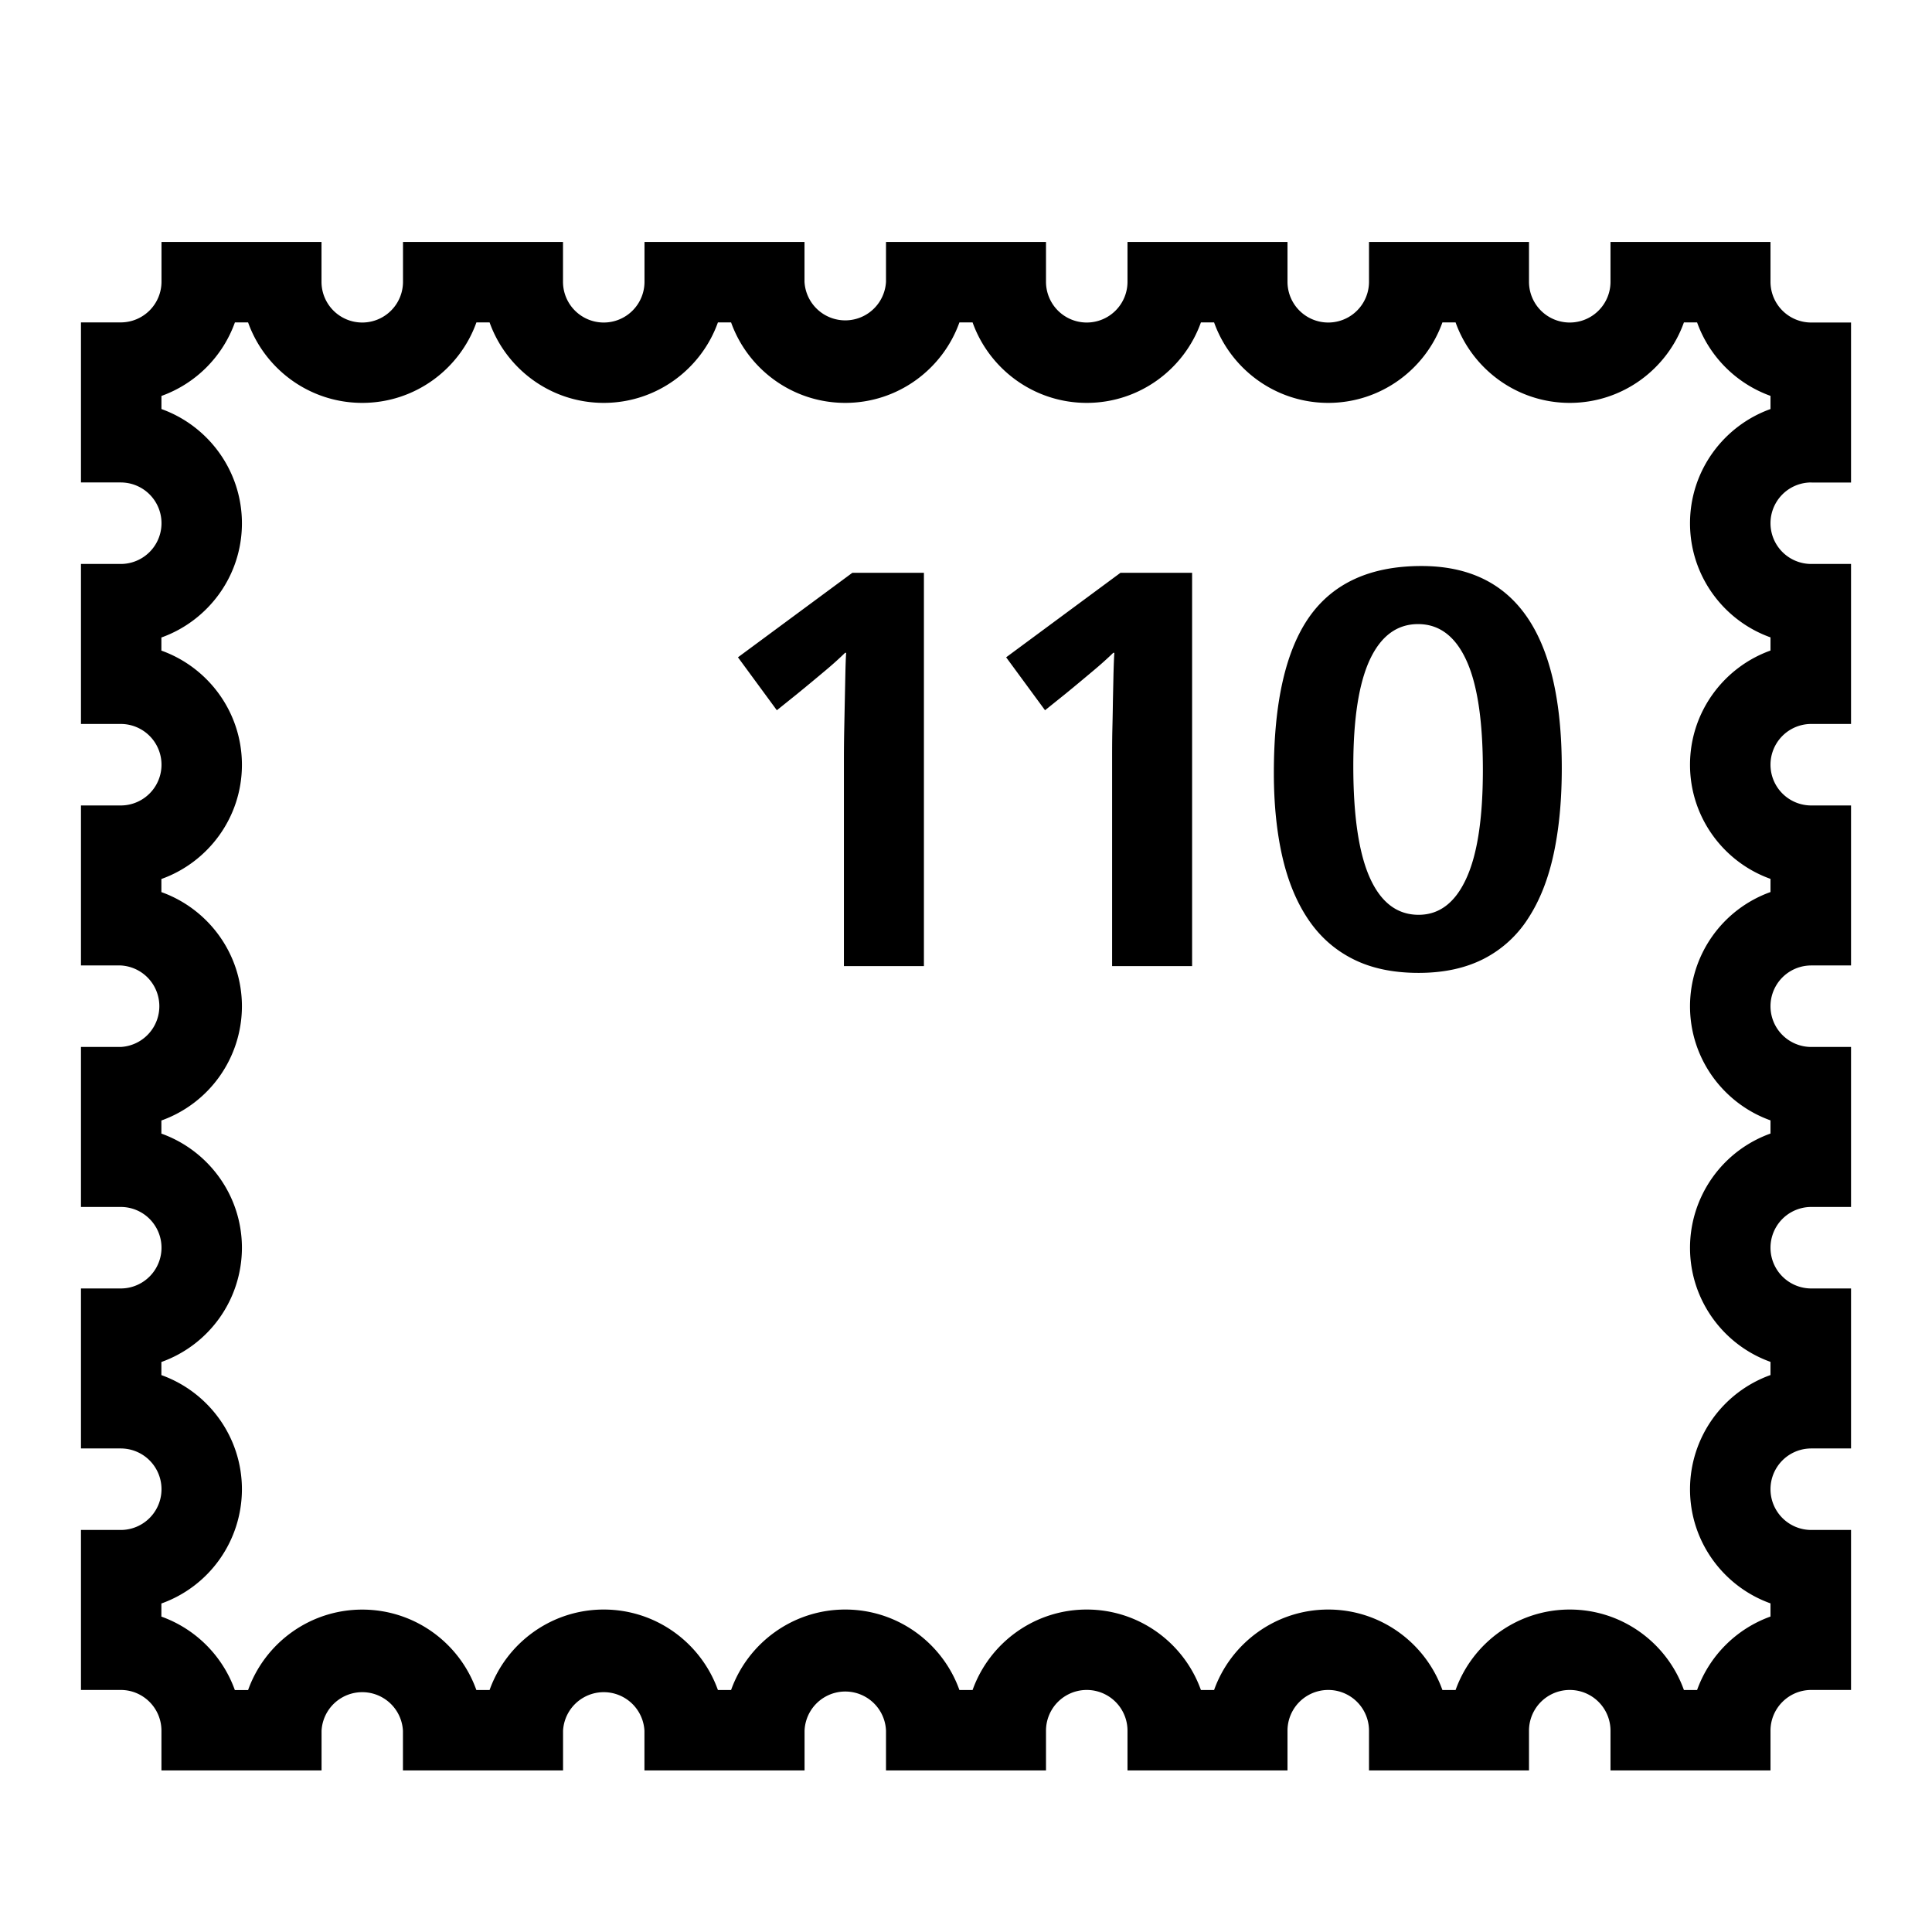 <svg xmlns="http://www.w3.org/2000/svg" xml:space="preserve" viewBox="0 0 32 32"><g id="icon">
  <path fill="currentColor" d="M30 7.992h.659v-2.65H30a.675.675 0 0 1-.675-.675v-.66h-2.65v.66a.675.675 0 0 1-1.35 0v-.66h-2.65v.66a.675.675 0 0 1-1.35 0v-.66h-2.65v.66a.675.675 0 0 1-1.35 0v-.66h-2.65v.66a.676.676 0 0 1-1.35 0v-.66h-2.65v.66a.675.675 0 0 1-1.35 0v-.66h-2.65v.66a.675.675 0 0 1-1.35 0v-.66h-2.65v.66A.675.675 0 0 1 2 5.34h-.659v2.651H2a.675.675 0 0 1 0 1.35h-.659v2.65H2a.675.675 0 0 1 0 1.35h-.659v2.65H2a.676.676 0 0 1 0 1.35h-.659v2.65H2a.675.675 0 0 1 0 1.35h-.659v2.65H2a.675.675 0 0 1 0 1.35h-.659v2.65H2c.372 0 .674.302.674.675v.658h2.652v-.658a.675.675 0 0 1 1.348 0v.658h2.652v-.658a.675.675 0 0 1 1.348 0v.658h2.652v-.658a.675.675 0 0 1 1.349 0v.658h2.65v-.658a.675.675 0 0 1 1.35 0v.658h2.65v-.658a.675.675 0 0 1 1.35 0v.658h2.65v-.658a.675.675 0 0 1 1.35 0v.658h2.65v-.658c0-.373.303-.675.675-.675h.659v-2.65H30a.675.675 0 0 1 0-1.35h.659v-2.65H30a.675.675 0 0 1 0-1.35h.659v-2.65H30a.675.675 0 0 1 0-1.35h.659v-2.65H30a.675.675 0 0 1 0-1.35h.659v-2.65H30a.675.675 0 0 1 0-1.35zm-.675-1.217c-.776.278-1.333 1.021-1.333 1.892s.557 1.613 1.333 1.89v.218c-.776.278-1.333 1.021-1.333 1.892s.557 1.613 1.333 1.89v.218a2.011 2.011 0 0 0-1.333 1.892c0 .87.557 1.613 1.333 1.89v.218a2.011 2.011 0 0 0-1.333 1.892c0 .87.557 1.613 1.333 1.89v.218a2.011 2.011 0 0 0-1.333 1.892c0 .87.557 1.613 1.333 1.89v.218a2.018 2.018 0 0 0-1.216 1.217h-.218c-.277-.776-1.02-1.333-1.891-1.333s-1.614.557-1.891 1.333h-.218c-.277-.776-1.02-1.333-1.891-1.333s-1.614.557-1.891 1.333h-.218c-.277-.776-1.02-1.333-1.891-1.333s-1.614.557-1.891 1.333h-.218c-.277-.776-1.02-1.333-1.891-1.333s-1.614.557-1.891 1.333h-.218c-.277-.776-1.02-1.333-1.891-1.333s-1.614.557-1.891 1.333H7.89C7.614 27.216 6.871 26.66 6 26.66s-1.614.557-1.891 1.333H3.89a2.018 2.018 0 0 0-1.217-1.217v-.217a2.011 2.011 0 0 0 1.334-1.891c0-.871-.557-1.614-1.334-1.892v-.217a2.011 2.011 0 0 0 1.334-1.891c0-.871-.557-1.614-1.334-1.892v-.217a2.011 2.011 0 0 0 1.334-1.891c0-.871-.557-1.614-1.334-1.892v-.217c.777-.278 1.334-1.02 1.334-1.891s-.557-1.614-1.334-1.892v-.217c.777-.278 1.334-1.02 1.334-1.891S3.45 7.053 2.674 6.775v-.217A2.018 2.018 0 0 0 3.891 5.34h.218c.277.776 1.02 1.333 1.891 1.333s1.614-.557 1.891-1.333h.218c.277.776 1.02 1.333 1.891 1.333s1.614-.557 1.891-1.333h.218c.277.776 1.02 1.333 1.891 1.333s1.614-.557 1.891-1.333h.218c.277.776 1.02 1.333 1.891 1.333s1.614-.557 1.891-1.333h.218c.277.776 1.02 1.333 1.891 1.333s1.614-.557 1.891-1.333h.218c.277.776 1.02 1.333 1.891 1.333s1.614-.557 1.891-1.333h.218a2.018 2.018 0 0 0 1.216 1.217v.217zM14.118 9.487h1.185v6.515h-1.325v-3.407c0-.137.001-.29.004-.462a1384.06 1384.06 0 0 1 .02-.975c.003-.143.007-.258.013-.345h-.018a5.797 5.797 0 0 1-.327.294c-.143.12-.299.25-.467.387l-.336.27-.644-.877 1.895-1.4zm4.442 0h1.185v6.515H18.42v-3.407c0-.137 0-.29.003-.462.004-.17.008-.34.01-.509l.01-.466c.004-.143.008-.258.014-.345h-.018a6.161 6.161 0 0 1-.328.294c-.143.12-.298.25-.466.387l-.336.27-.644-.877 1.894-1.4zm4.984-.112c-.84 0-1.457.279-1.853.836-.394.557-.592 1.42-.592 2.59 0 .516.047.978.14 1.386.093.407.236.754.429 1.04.193.287.44.506.742.658.302.153.664.229 1.087.229.417 0 .776-.078 1.079-.233a1.9 1.9 0 0 0 .737-.673c.19-.292.33-.646.42-1.063.09-.417.135-.89.135-1.42 0-2.233-.774-3.35-2.324-3.35zm.742 5.176c-.183.4-.446.601-.789.601-.354 0-.623-.203-.807-.611-.183-.407-.275-1.025-.275-1.852 0-.785.092-1.373.275-1.765.184-.391.45-.587.798-.587s.615.199.798.597c.184.398.275 1.005.275 1.82 0 .797-.09 1.395-.275 1.797z"/>
</g></svg>
